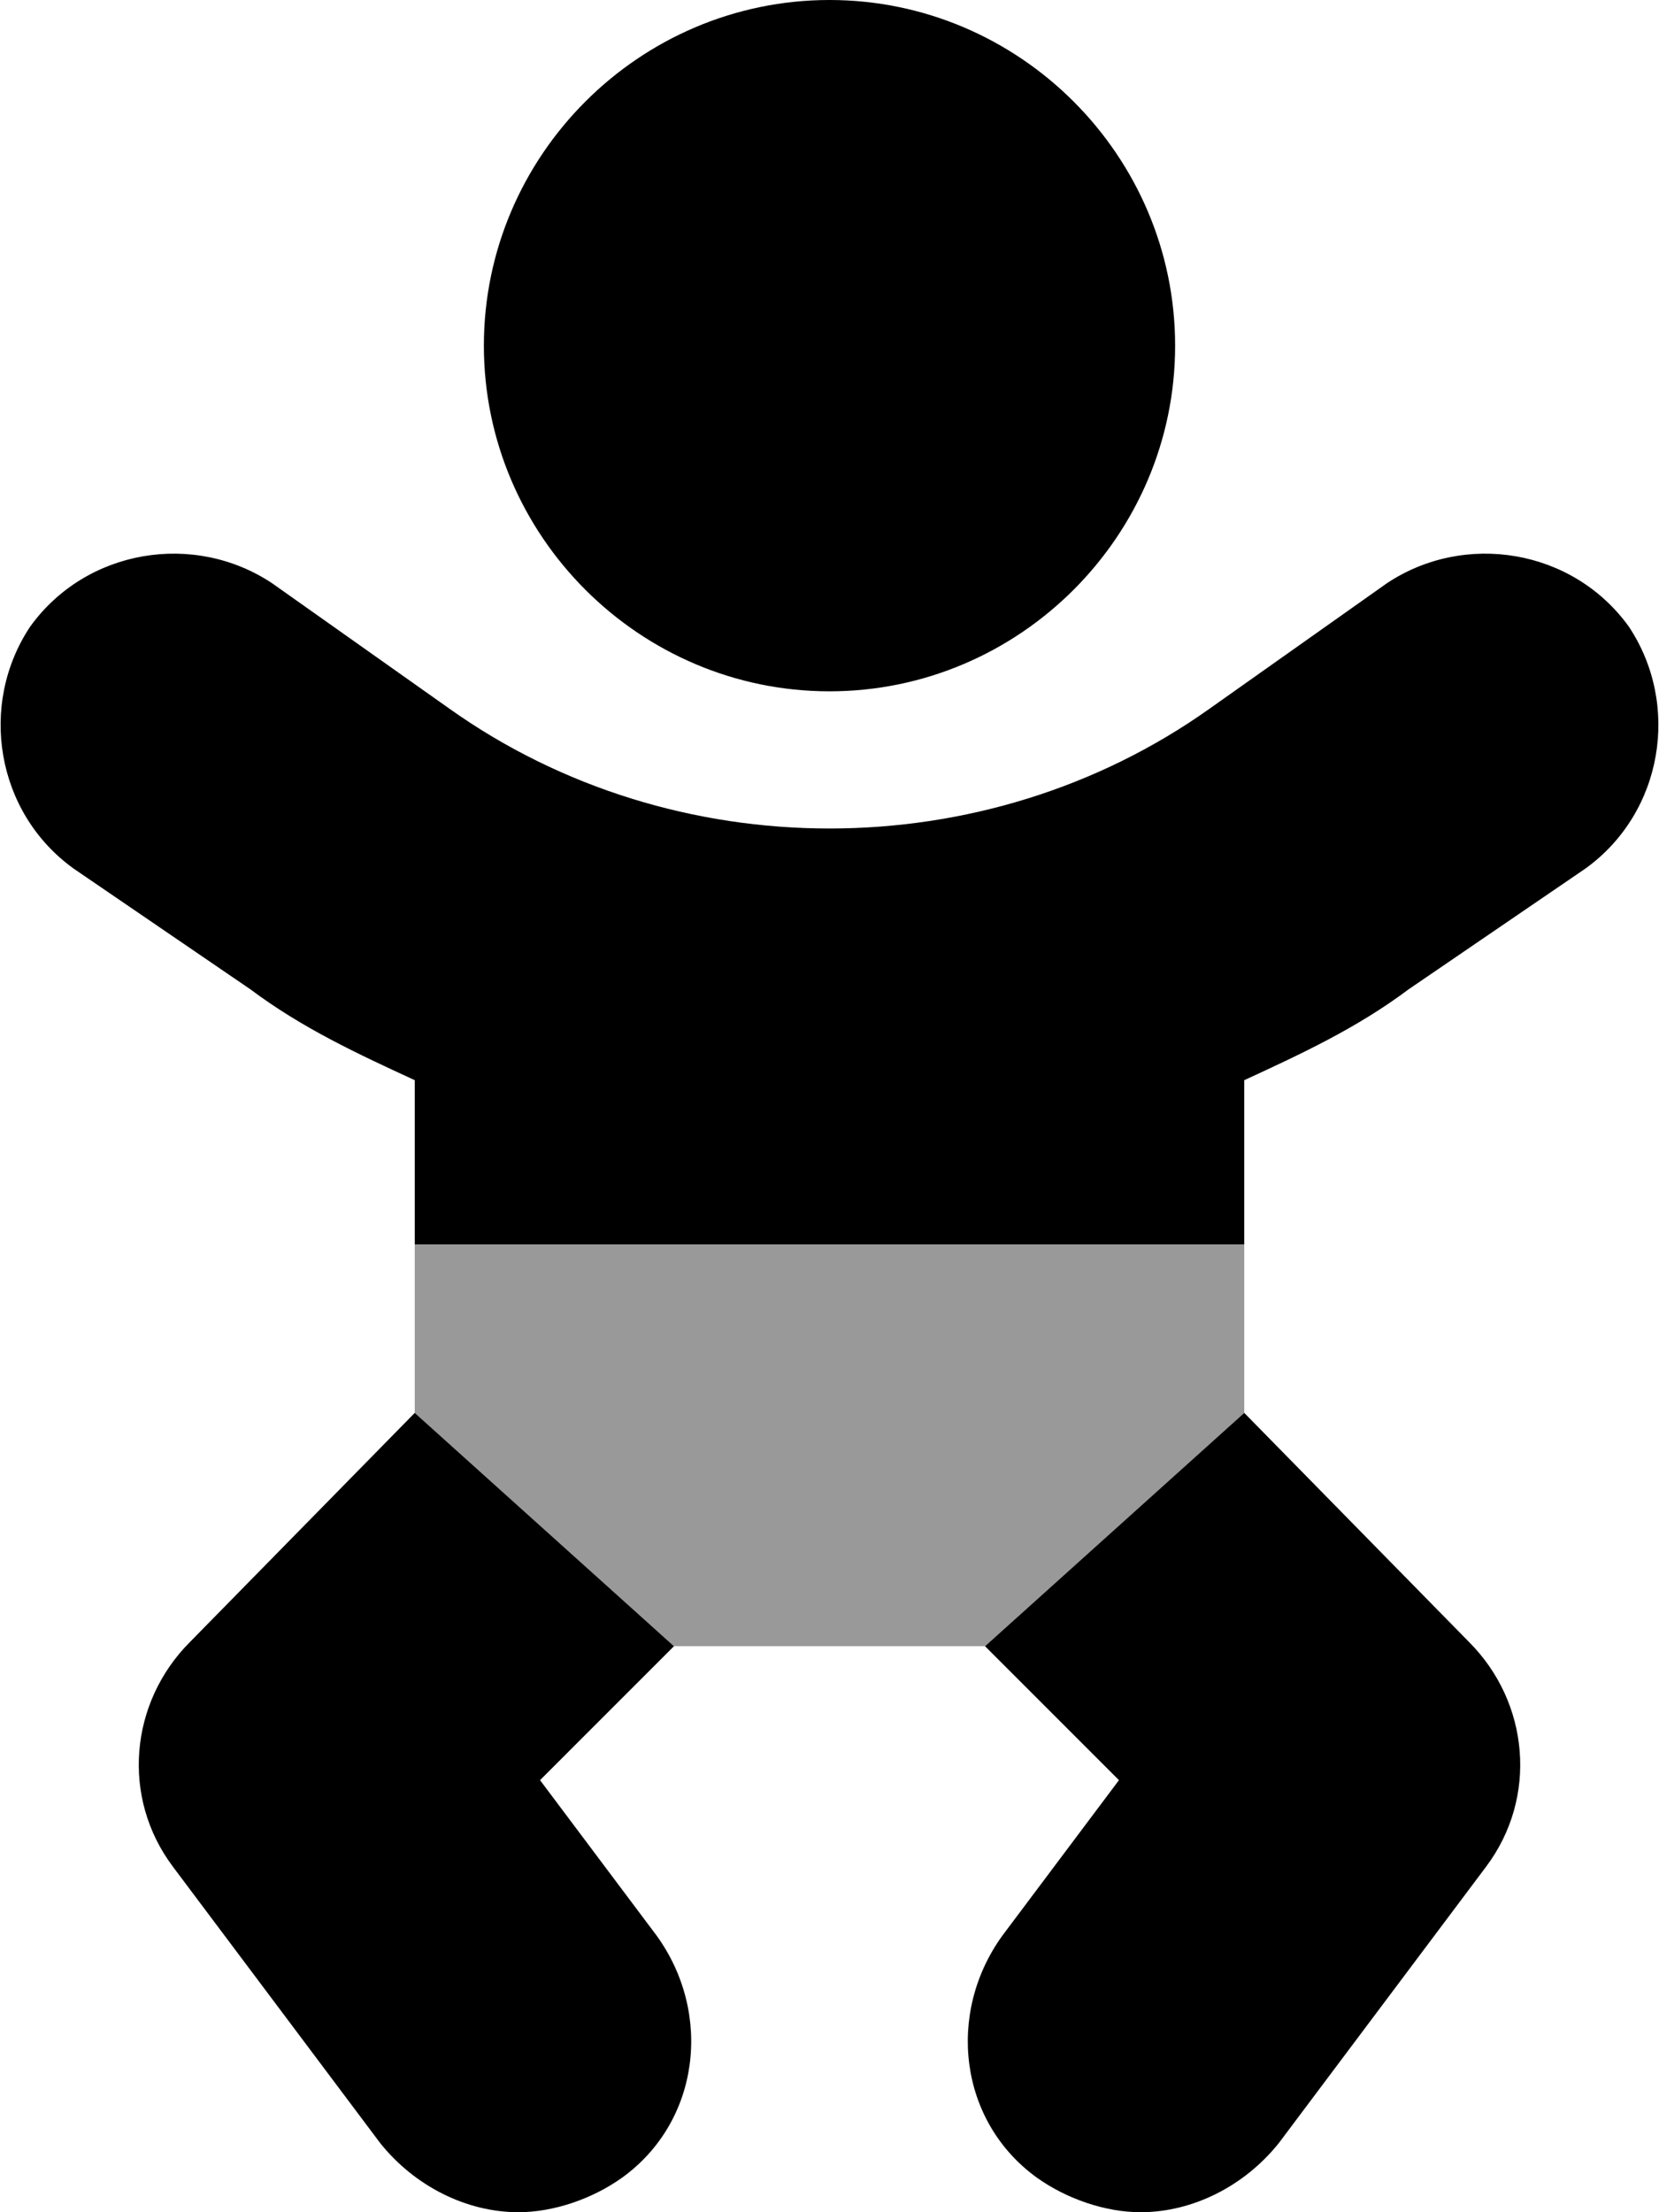 <svg xmlns="http://www.w3.org/2000/svg" viewBox="0 0 384 512"><!-- Font Awesome Pro 6.0.0-alpha1 by @fontawesome - https://fontawesome.com License - https://fontawesome.com/license (Commercial License) --><defs><style>.fa-secondary{opacity:.4}</style></defs><path d="M288 288V327L228 381H156L96 327V288H288Z" class="fa-secondary"/><path d="M125 412L156 381L96 327L44 380C30 394 28 416 40 432L88 496C96 506 108 512 120 512C128 512 137 509 144 504C162 491 165 466 152 448L125 412ZM192 160C236 160 272 124 272 80S236 0 192 0S112 36 112 80S148 160 192 160ZM377 145C364 127 339 123 321 135L280 164C228 201 156 201 104 164L63 135C45 123 20 127 7 145C-5 163 -1 188 17 201L58 229C70 238 83 244 96 250V288H288V250C301 244 314 238 326 229L367 201C385 188 389 163 377 145ZM288 327L228 381L259 412L232 448C219 466 222 491 240 504C247 509 256 512 264 512C276 512 288 506 296 496L344 432C356 416 354 394 340 380L288 327Z" class="fa-primary"/></svg>
